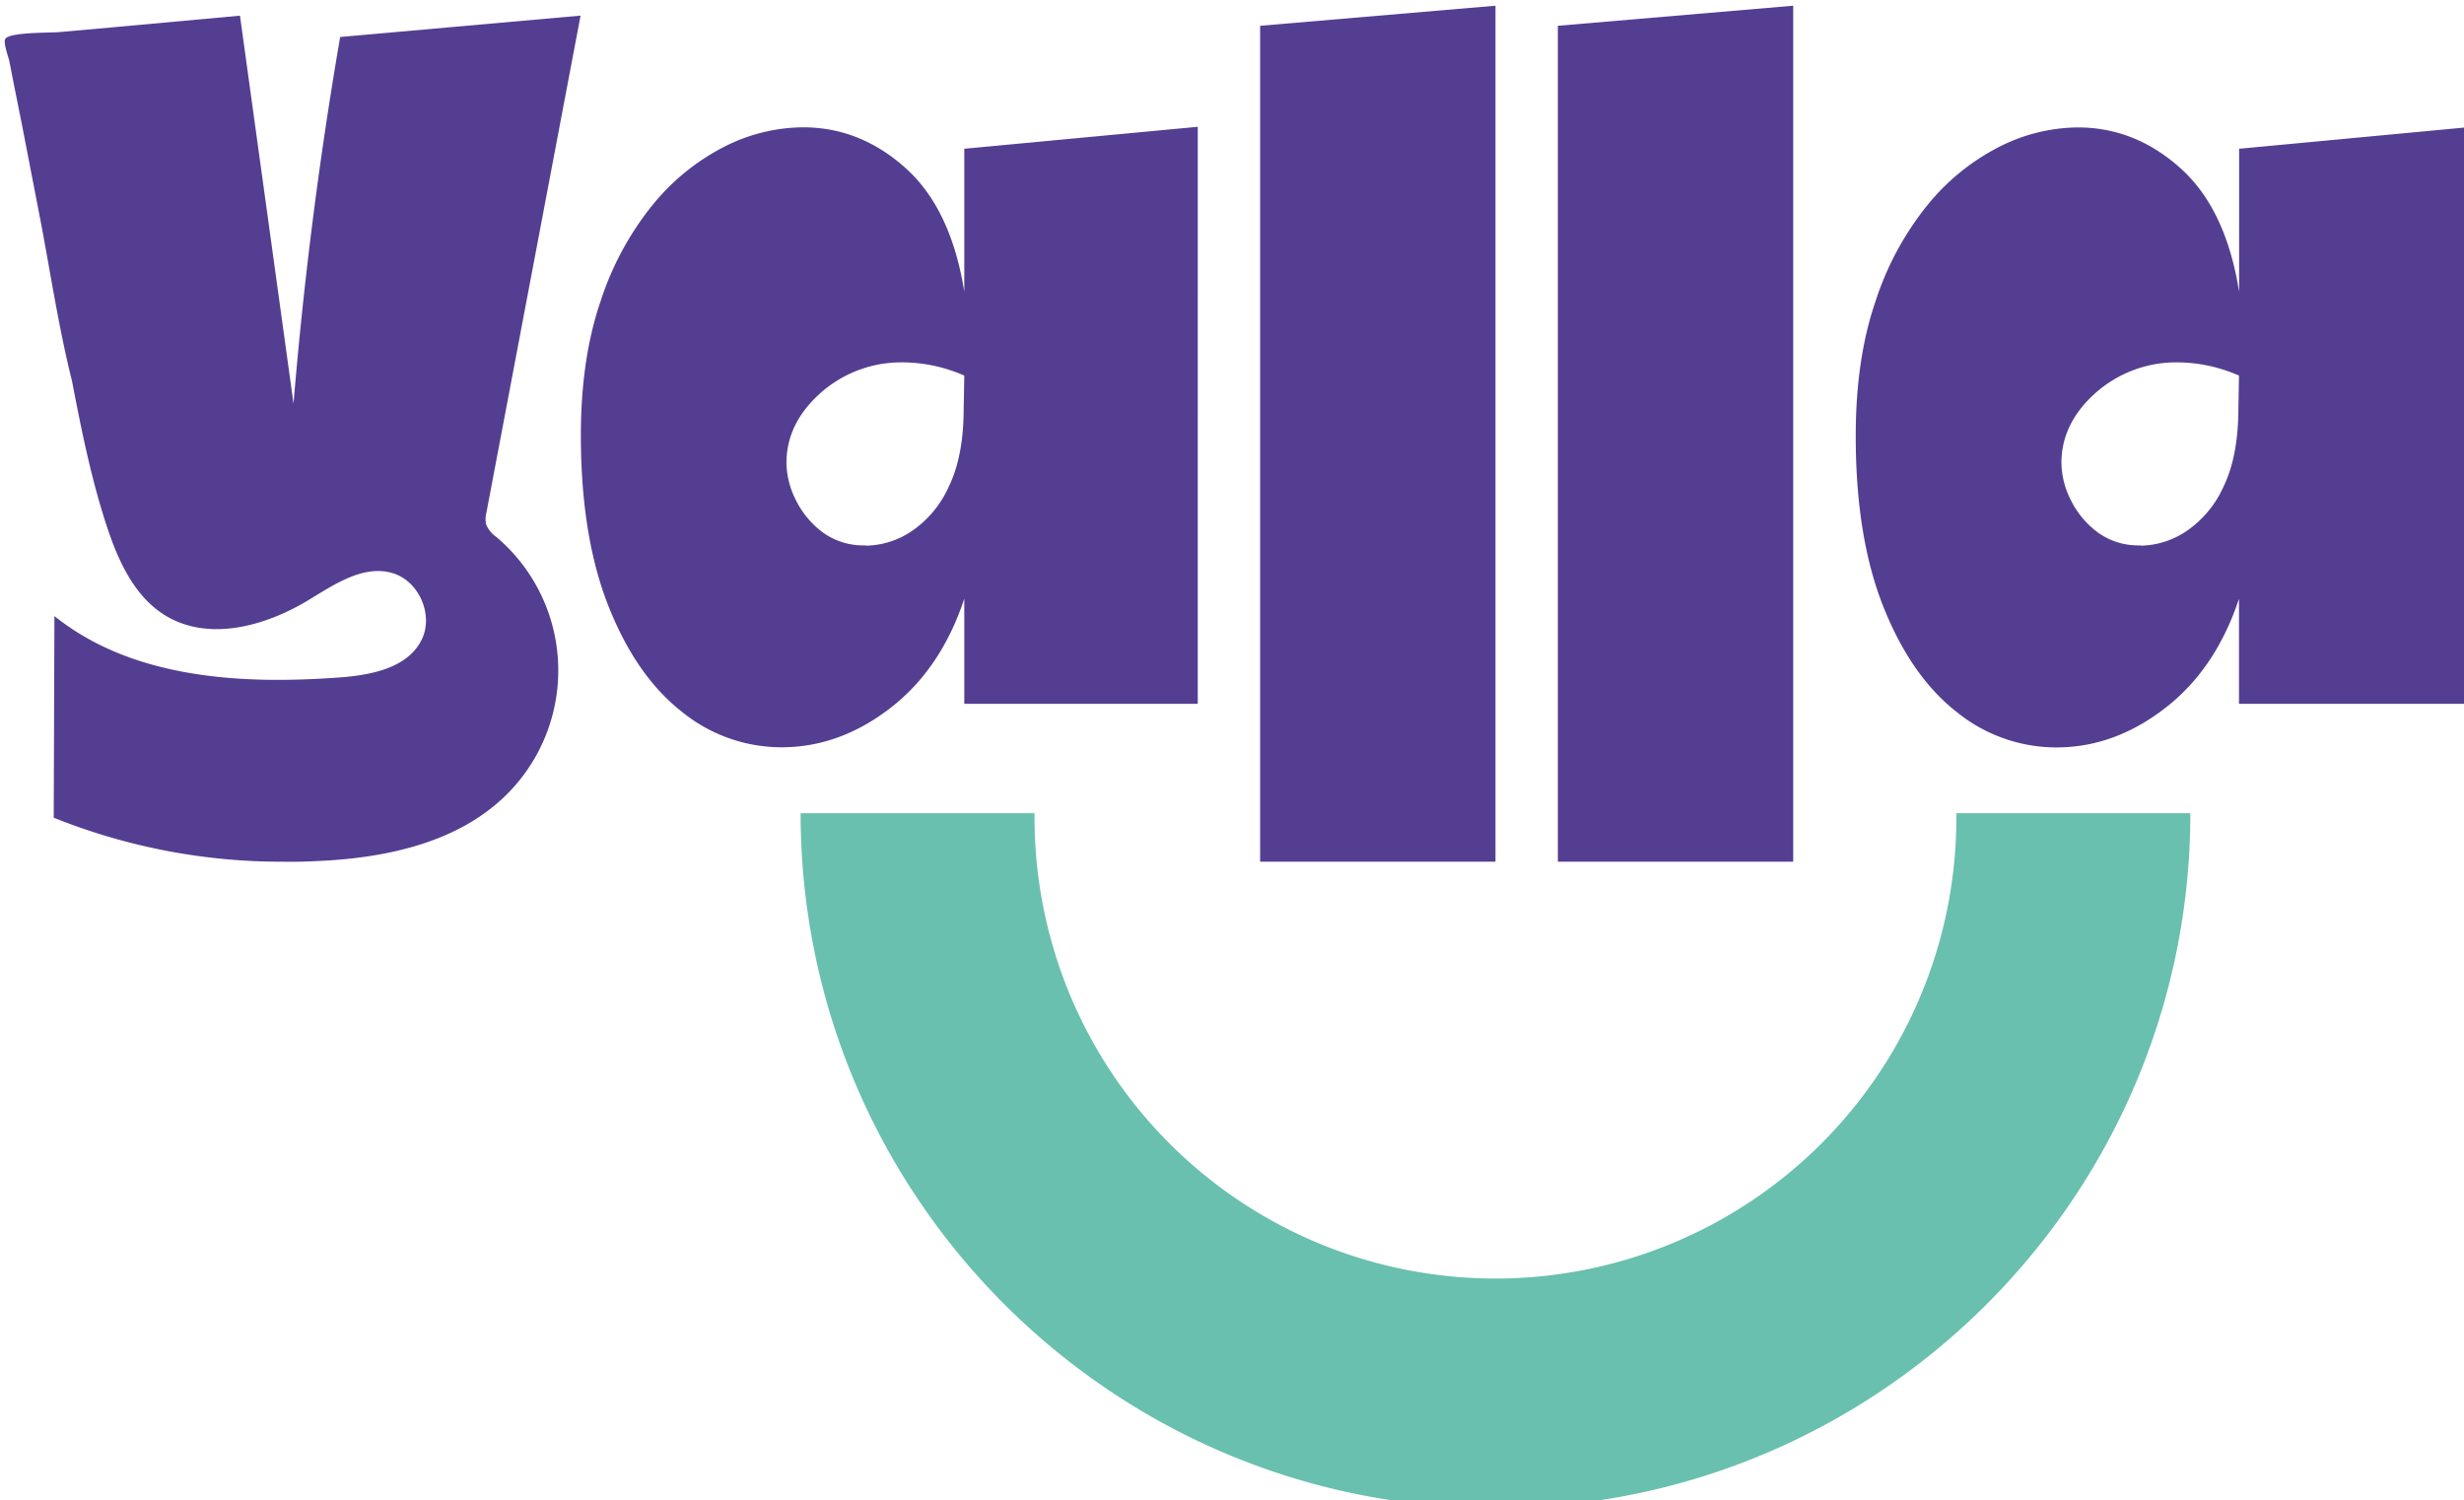 <?xml version="1.0" encoding="UTF-8" standalone="no"?>
<!-- Created with Inkscape (http://www.inkscape.org/) -->

<svg
   width="152.756mm"
   height="92.996mm"
   viewBox="0 0 152.756 92.996"
   version="1.1"
   id="svg1"
   xml:space="preserve"
   xmlns:inkscape="http://www.inkscape.org/namespaces/inkscape"
   xmlns:sodipodi="http://sodipodi.sourceforge.net/DTD/sodipodi-0.dtd"
   xmlns="http://www.w3.org/2000/svg"
   xmlns:svg="http://www.w3.org/2000/svg"><sodipodi:namedview
     id="namedview1"
     pagecolor="#ffffff"
     bordercolor="#000000"
     borderopacity="0.25"
     inkscape:showpageshadow="2"
     inkscape:pageopacity="0.0"
     inkscape:pagecheckerboard="0"
     inkscape:deskcolor="#d1d1d1"
     inkscape:document-units="mm" /><defs
     id="defs1"><style
       id="style1">.cls-1{fill:#fff;}.cls-2{fill:#543e92;}.cls-3{fill:#69c0af;}.cls-4{fill:none;stroke:#543e92;stroke-miterlimit:10;stroke-width:4.57px;}</style></defs><g
     inkscape:label="Layer 1"
     inkscape:groupmode="layer"
     id="layer1"
     transform="translate(-26.304,-107.931)"><g
       id="g1"
       transform="matrix(0.265,0,0,0.265,-159.689,-116.083)"><path
         class="cls-2"
         d="M 996.66,1046.94 V 851.37 l 55.06,-4.7 v 200.27 z"
         id="path1"
         inkscape:export-filename="path1.png"
         inkscape:export-xdpi="95.568001"
         inkscape:export-ydpi="95.568001" /><path
         class="cls-2"
         d="M 1066.31,1046.94 V 851.37 l 55.06,-4.7 v 200.27 z"
         id="path2" /><path
         class="cls-2"
         d="m 982.07,1010 h -54.62 v -24.59 q -5.45,16.44 -17.32,25.59 -11.87,9.15 -25.4,9.17 a 37,37 0 0 1 -23.42,-8.37 q -10.65,-8.37 -17.1,-24.66 -6.45,-16.29 -6.46,-39.94 0,-17.91 4.62,-31.41 a 70,70 0 0 1 12.19,-22.54 52.16,52.16 0 0 1 16.73,-13.58 41.19,41.19 0 0 1 18.43,-4.55 q 13.37,0 24,9.54 10.63,9.54 13.73,28.92 V 880.14 L 982.07,875 Z M 904.4,973 a 19.76,19.76 0 0 0 10.72,-3.38 24.82,24.82 0 0 0 8.73,-10.5 q 3.45,-7.11 3.46,-18.27 l 0.14,-7.64 a 36.13,36.13 0 0 0 -14,-3.09 28.43,28.43 0 0 0 -19.6,7.13 q -8,7.13 -8,16.37 a 19.67,19.67 0 0 0 2.21,8.73 20.79,20.79 0 0 0 6.31,7.56 16.12,16.12 0 0 0 10.03,3.02 z"
         id="path3" /><path
         class="cls-2"
         d="m 1280.28,1010 h -54.62 v -24.59 q -5.43,16.44 -17.32,25.62 -11.89,9.18 -25.4,9.17 a 37,37 0 0 1 -23.42,-8.37 q -10.65,-8.37 -17.1,-24.66 -6.45,-16.29 -6.42,-39.94 0,-17.91 4.63,-31.41 a 70,70 0 0 1 12.18,-22.54 52.08,52.08 0 0 1 16.74,-13.58 41.15,41.15 0 0 1 18.42,-4.55 q 13.36,0 24,9.54 10.64,9.54 13.72,28.92 v -33.47 l 54.62,-5.14 z m -77.66,-37 a 19.73,19.73 0 0 0 10.71,-3.38 24.9,24.9 0 0 0 8.74,-10.5 q 3.43,-7.11 3.45,-18.27 l 0.14,-7.64 a 36.13,36.13 0 0 0 -13.94,-3.09 28.42,28.42 0 0 0 -19.6,7.13 q -8,7.13 -8,16.37 a 19.67,19.67 0 0 0 2.21,8.73 20.79,20.79 0 0 0 6.31,7.56 16.15,16.15 0 0 0 9.98,3.02 z"
         id="path4" /><path
         class="cls-2"
         d="m 768.16,1046.94 a 142.8,142.8 0 0 1 -53.73,-10.3 l 0.16,-47.17 c 18.15,14.54 43.36,16.07 66.56,14.37 7.42,-0.54 16.06,-2.16 19.35,-8.83 2.86,-5.78 -0.6,-13.73 -6.77,-15.58 -6.91,-2.07 -13.74,2.72 -19.92,6.43 -10,6 -23,9.56 -33.06,3.6 -7.32,-4.36 -11.17,-12.73 -13.84,-20.82 -3.69,-11.15 -6,-22.71 -8.22,-34.24 -3.26,-13 -5.21,-26.58 -7.8,-39.78 l -3.89,-20.09 -2,-10 -0.94,-4.82 c -0.21,-1 -1.44,-4.29 -1,-5.2 0.76,-1.69 10.41,-1.47 12.59,-1.66 l 14.27,-1.28 28.08,-2.57 12.53,90.77 q 3.56,-43.11 10.91,-85.78 l 56.24,-5 -22,116.15 a 6.37,6.37 0 0 0 -0.09,2.91 6.92,6.92 0 0 0 2.49,3 40.91,40.91 0 0 1 1.92,60.55 c -11.52,11.15 -28.47,14.57 -44.48,15.21 q -3.7,0.19 -7.36,0.13 z"
         id="path5" /><path
         class="cls-3"
         d="m 1051.72,1198.15 c -89.64,0 -162.56,-72.92 -162.56,-162.56 h 54.73 a 107.83,107.83 0 1 0 215.65,0 h 54.74 c 0,89.64 -72.92,162.56 -162.56,162.56 z"
         id="path6" /></g></g></svg>
